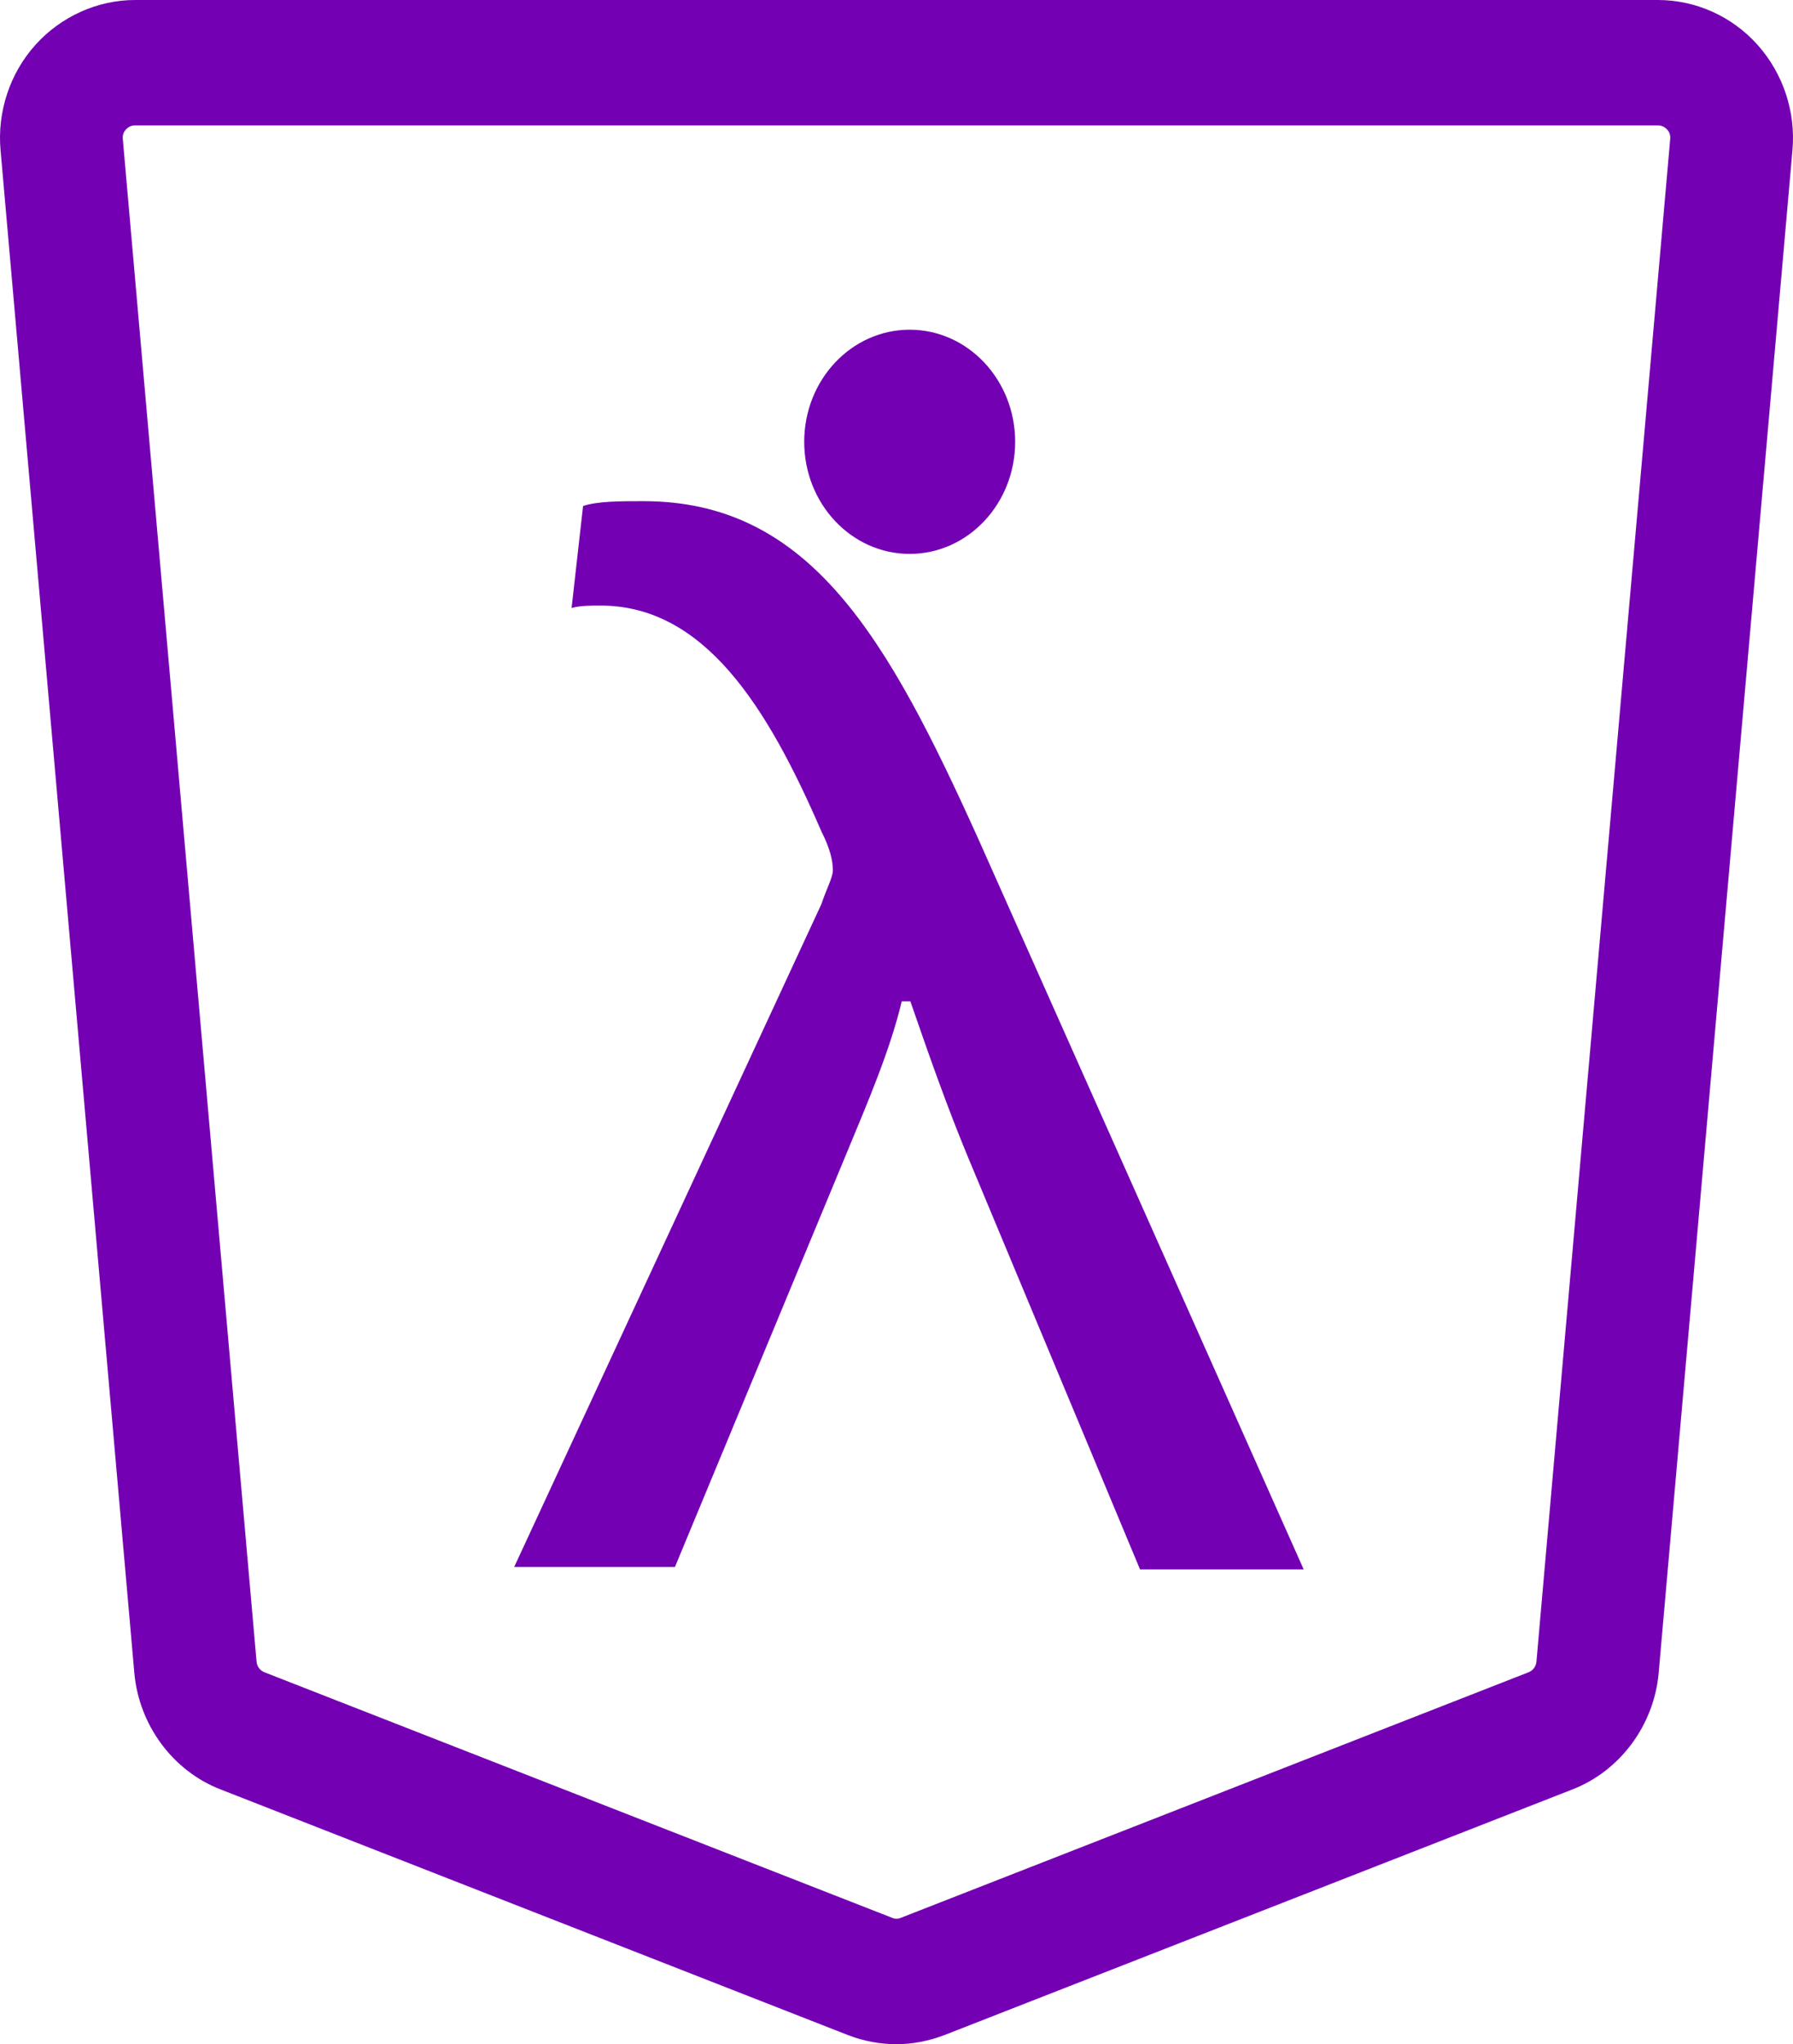 <svg width="136" height="155" viewBox="0 0 136 155" fill="none" xmlns="http://www.w3.org/2000/svg">
<path d="M73.407 87.704C71.882 84.023 70.576 80.341 69.051 75.923H68.398C67.527 79.605 65.785 83.654 64.26 87.336L51.195 118.816H39L62.301 68.559C62.736 67.27 63.172 66.534 63.172 65.982C63.172 65.246 62.954 64.325 62.301 63.036C58.163 53.464 53.372 45.916 45.533 45.916C44.88 45.916 44.009 45.916 43.355 46.1L44.226 38.368C45.315 38 47.057 38 48.799 38C61.43 38 67.309 48.309 74.278 63.773L98.885 119H86.472L73.407 87.704Z" fill="#7400B3"/>
<path d="M68 155C66.752 155 65.524 154.772 64.332 154.315L16.724 135.68C13.094 134.272 10.543 130.793 10.189 126.856L0.042 11.391C-0.219 8.481 0.749 5.553 2.686 3.404C4.622 1.255 7.378 0 10.245 0H125.755C128.622 0 131.378 1.236 133.314 3.404C135.251 5.572 136.219 8.481 135.958 11.391L125.811 126.856C125.457 130.812 122.888 134.272 119.276 135.68L71.668 154.296C70.476 154.753 69.248 155 68 155ZM10.245 9.508C9.91 9.508 9.686 9.679 9.556 9.812C9.426 9.945 9.277 10.193 9.314 10.535L19.461 126C19.498 126.362 19.722 126.666 20.057 126.799L67.665 145.416C67.888 145.511 68.112 145.511 68.335 145.416L115.943 126.799C116.278 126.666 116.502 126.362 116.539 126L126.686 10.535C126.723 10.193 126.574 9.945 126.444 9.812C126.314 9.679 126.09 9.508 125.755 9.508H10.245Z" fill="#7400B3"/>
<ellipse cx="69" cy="33.5" rx="8" ry="8.5" fill="#7400B3"/>
</svg>
